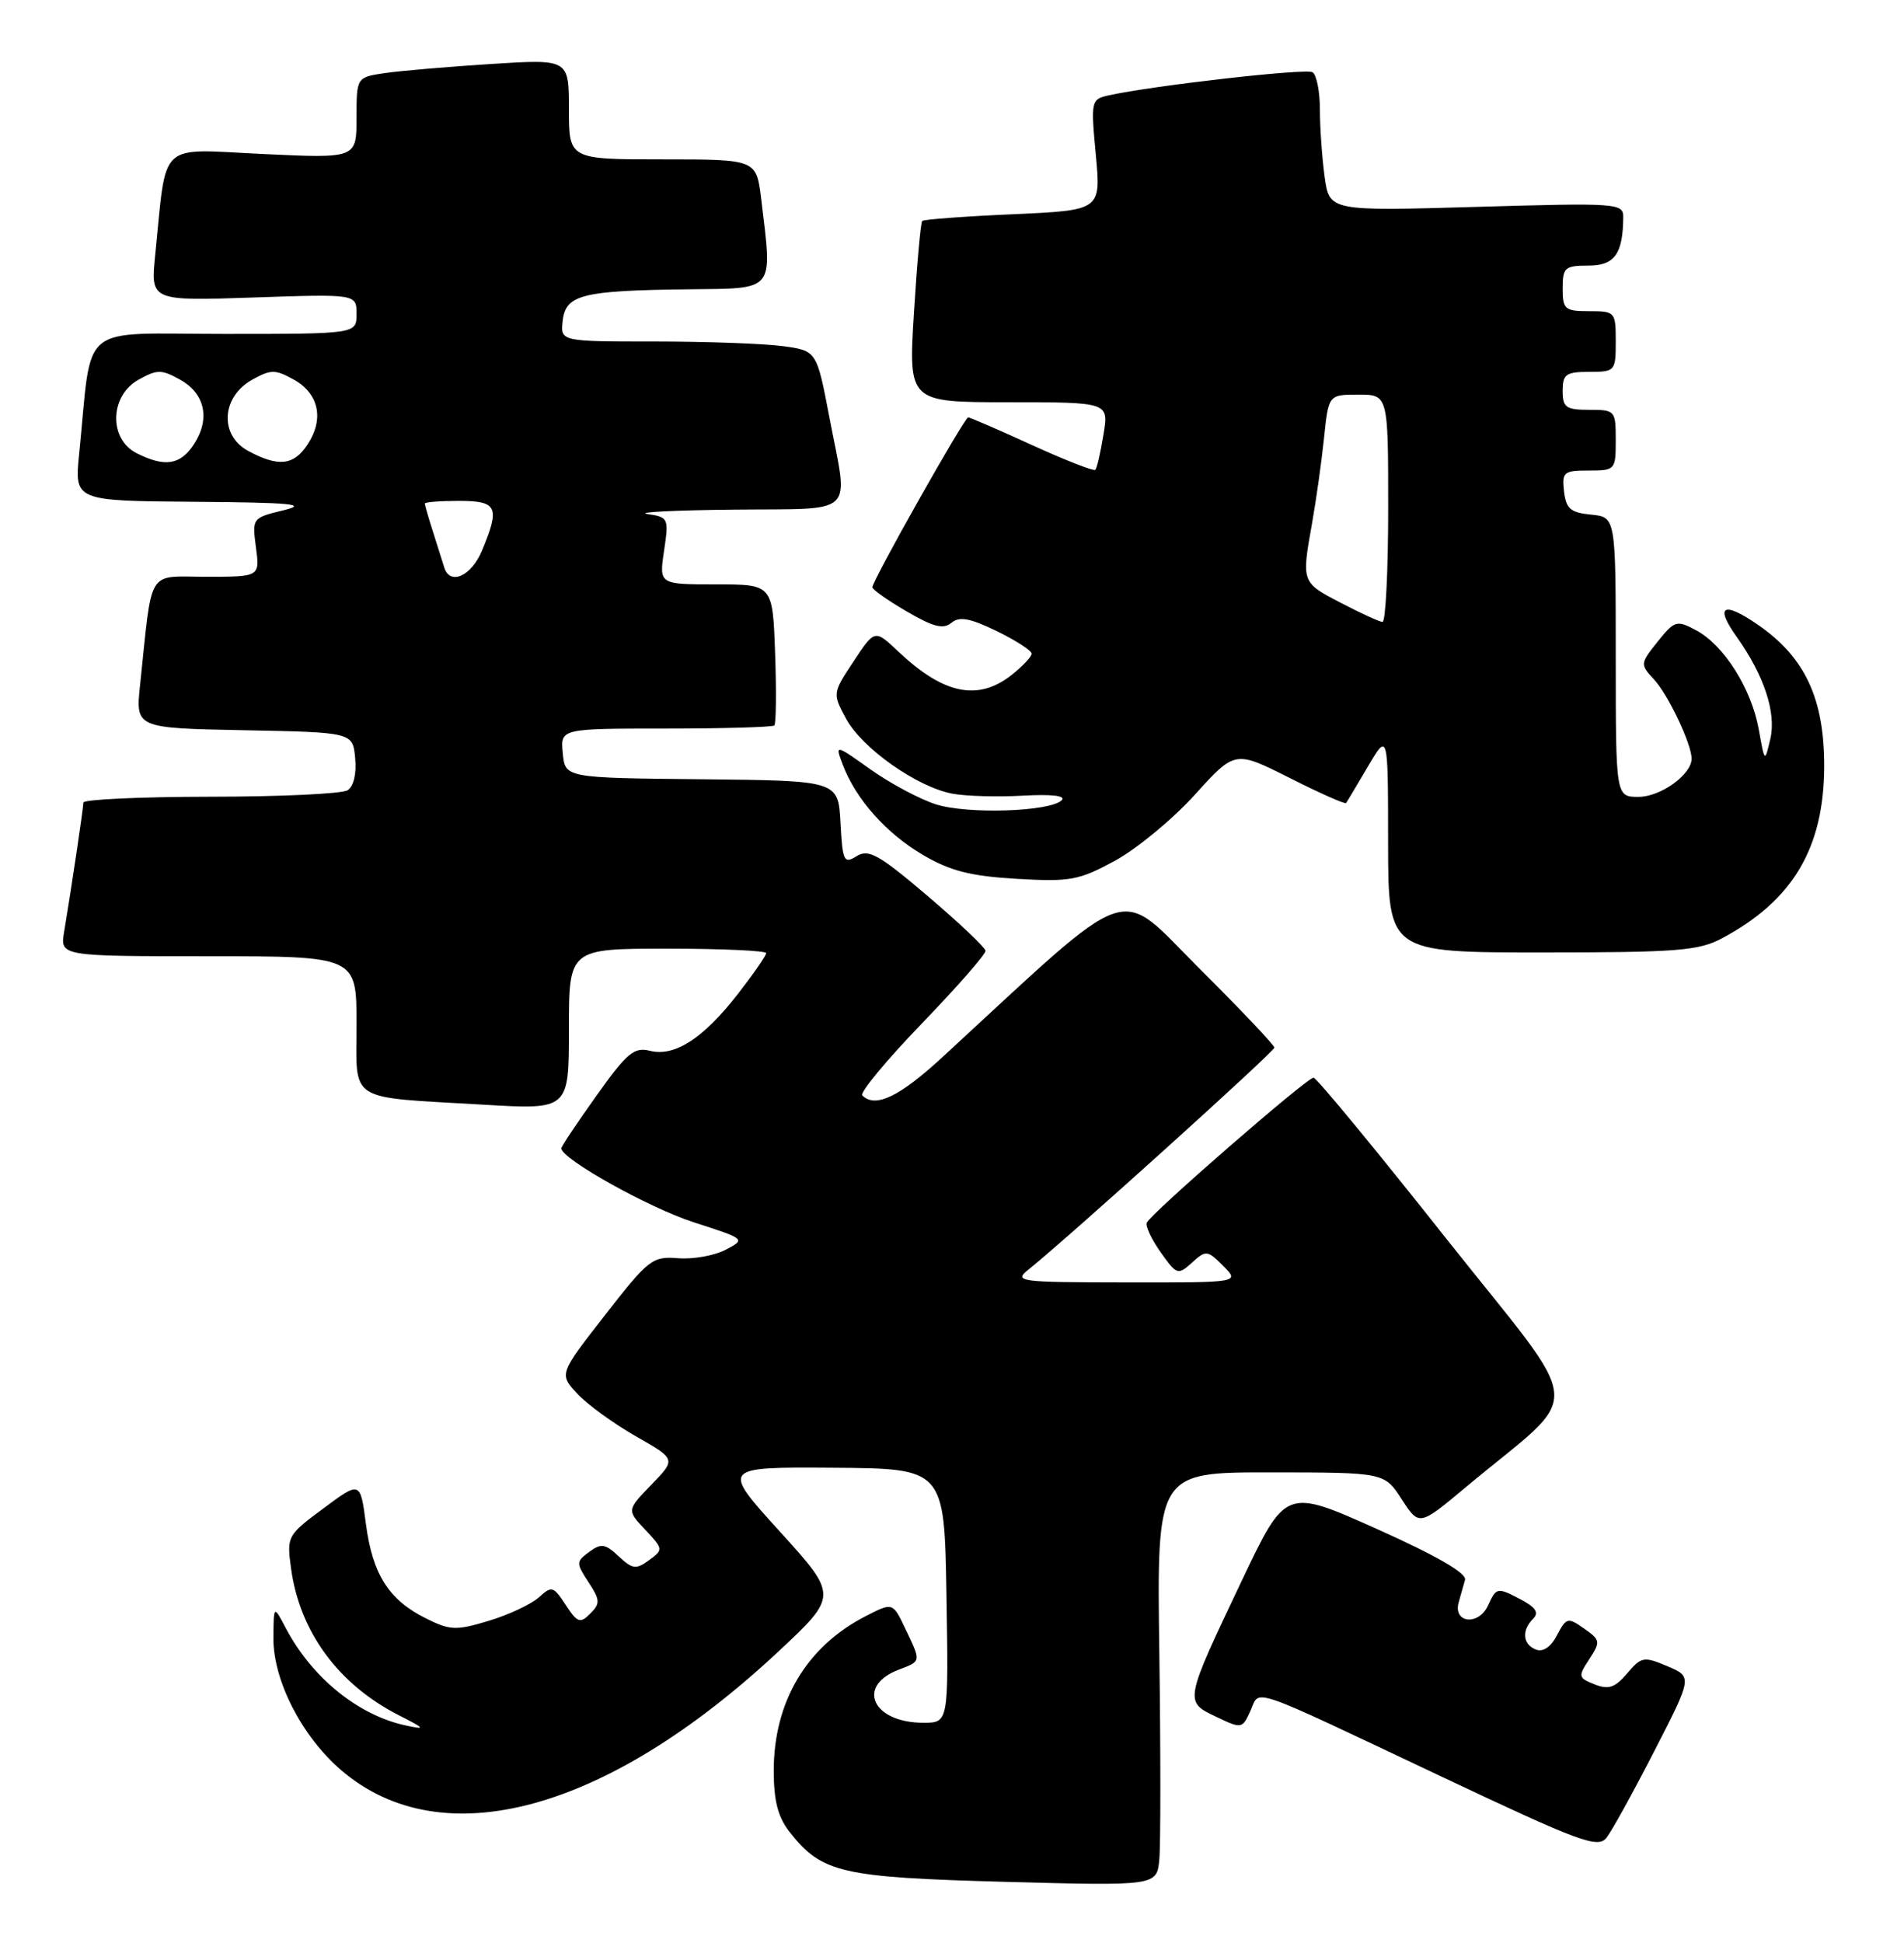 <?xml version="1.0" encoding="UTF-8" standalone="no"?>
<!DOCTYPE svg PUBLIC "-//W3C//DTD SVG 1.1//EN" "http://www.w3.org/Graphics/SVG/1.1/DTD/svg11.dtd" >
<svg xmlns="http://www.w3.org/2000/svg" xmlns:xlink="http://www.w3.org/1999/xlink" version="1.1" viewBox="0 0 251 256">
 <g >
 <path fill="currentColor"
d=" M 152.83 217.75 C 152.50 194.00 152.50 194.00 167.50 194.01 C 182.50 194.02 182.50 194.02 184.79 197.56 C 187.09 201.10 187.09 201.10 193.28 195.92 C 209.03 182.77 209.37 186.81 190.54 163.06 C 181.37 151.48 173.55 142.00 173.16 142.00 C 172.28 142.00 151.62 159.97 151.17 161.12 C 150.99 161.59 151.83 163.35 153.03 165.04 C 155.13 167.99 155.29 168.04 157.14 166.37 C 158.98 164.70 159.17 164.72 161.26 166.81 C 163.44 169.00 163.44 169.00 148.47 168.98 C 134.12 168.96 133.59 168.88 135.65 167.23 C 140.96 162.96 168.00 138.56 168.00 138.04 C 168.00 137.72 163.53 133.00 158.06 127.56 C 147.06 116.60 149.98 115.59 124.29 139.25 C 118.57 144.53 115.38 146.05 113.68 144.34 C 113.31 143.98 116.84 139.72 121.51 134.88 C 126.18 130.03 129.97 125.72 129.92 125.28 C 129.88 124.85 126.46 121.61 122.31 118.08 C 115.86 112.59 114.50 111.83 112.93 112.81 C 111.25 113.86 111.07 113.51 110.80 108.41 C 110.50 102.86 110.50 102.86 92.50 102.68 C 74.50 102.50 74.50 102.50 74.19 99.25 C 73.87 96.00 73.87 96.00 87.77 96.00 C 95.41 96.00 101.85 95.81 102.08 95.59 C 102.31 95.36 102.36 91.09 102.18 86.09 C 101.86 77.00 101.86 77.00 94.37 77.00 C 86.88 77.00 86.88 77.00 87.54 72.58 C 88.18 68.29 88.12 68.14 85.35 67.73 C 83.78 67.49 88.91 67.23 96.75 67.15 C 113.16 66.98 111.87 68.23 109.33 54.95 C 107.66 46.22 107.66 46.22 103.19 45.61 C 100.73 45.28 93.13 45.00 86.29 45.00 C 73.87 45.00 73.87 45.00 74.18 42.25 C 74.58 38.82 76.76 38.28 90.75 38.12 C 102.31 37.98 101.83 38.58 100.35 26.25 C 99.72 21.00 99.72 21.00 87.36 21.00 C 75.00 21.00 75.00 21.00 75.00 14.39 C 75.00 7.78 75.00 7.78 64.75 8.43 C 59.11 8.79 52.81 9.33 50.75 9.63 C 47.00 10.18 47.00 10.18 47.00 15.53 C 47.00 20.88 47.00 20.88 34.61 20.29 C 20.66 19.63 22.01 18.36 20.46 33.58 C 19.84 39.66 19.84 39.66 33.42 39.20 C 47.00 38.74 47.00 38.74 47.00 41.37 C 47.00 44.00 47.00 44.00 29.59 44.00 C 10.05 44.00 12.21 42.22 10.44 59.75 C 9.80 66.00 9.80 66.00 25.65 66.12 C 38.48 66.22 40.71 66.43 37.36 67.24 C 33.26 68.23 33.23 68.27 33.74 72.12 C 34.26 76.00 34.26 76.00 27.19 76.00 C 19.26 76.00 20.12 74.60 18.47 90.22 C 17.86 95.94 17.86 95.94 32.18 96.22 C 46.50 96.50 46.50 96.50 46.82 99.90 C 47.02 101.94 46.62 103.62 45.82 104.13 C 45.10 104.59 36.96 104.98 27.75 104.98 C 18.54 104.99 11.00 105.34 10.99 105.75 C 10.98 106.52 9.42 117.02 8.46 122.75 C 7.91 126.00 7.91 126.00 27.45 126.00 C 47.00 126.00 47.00 126.00 47.00 134.92 C 47.00 145.40 45.57 144.49 63.75 145.56 C 75.00 146.22 75.00 146.22 75.00 135.61 C 75.00 125.00 75.00 125.00 88.00 125.00 C 95.15 125.00 101.00 125.27 101.00 125.59 C 101.00 125.92 99.31 128.35 97.25 131.00 C 92.68 136.86 88.94 139.27 85.68 138.46 C 83.60 137.93 82.65 138.73 78.64 144.36 C 76.09 147.93 74.00 151.06 74.00 151.31 C 74.00 152.70 85.51 159.13 91.41 161.04 C 98.32 163.27 98.33 163.27 95.65 164.68 C 94.17 165.45 91.36 165.95 89.39 165.79 C 86.01 165.52 85.50 165.91 79.76 173.28 C 73.70 181.05 73.70 181.05 76.10 183.64 C 77.42 185.06 80.89 187.58 83.82 189.25 C 89.13 192.27 89.13 192.27 85.88 195.62 C 82.63 198.98 82.63 198.98 85.06 201.57 C 87.45 204.11 87.46 204.19 85.56 205.58 C 83.85 206.83 83.38 206.77 81.56 205.07 C 79.79 203.41 79.24 203.33 77.67 204.49 C 75.93 205.77 75.93 205.96 77.58 208.48 C 79.12 210.83 79.14 211.29 77.81 212.62 C 76.48 213.95 76.12 213.83 74.58 211.48 C 72.95 208.99 72.73 208.93 71.02 210.49 C 70.01 211.39 67.05 212.78 64.43 213.57 C 60.12 214.87 59.33 214.84 56.15 213.25 C 51.26 210.82 49.11 207.44 48.24 200.82 C 47.50 195.14 47.50 195.14 42.64 198.75 C 37.86 202.29 37.79 202.43 38.37 206.68 C 39.51 215.01 44.60 221.94 52.54 225.99 C 56.06 227.78 56.17 227.93 53.50 227.36 C 47.22 226.02 41.10 221.05 37.66 214.50 C 36.08 211.50 36.08 211.50 36.04 215.78 C 35.99 221.40 39.78 228.80 45.00 233.27 C 58.26 244.62 79.90 238.77 102.50 217.72 C 110.49 210.27 110.49 210.27 102.79 201.79 C 95.08 193.30 95.08 193.30 109.79 193.40 C 124.50 193.50 124.50 193.50 124.77 210.25 C 125.05 227.00 125.05 227.00 121.72 227.00 C 115.04 227.00 112.80 222.17 118.47 220.01 C 121.47 218.87 121.45 219.00 119.34 214.59 C 117.69 211.12 117.69 211.12 114.09 212.97 C 106.31 216.97 102.00 224.23 102.00 233.33 C 102.00 237.29 102.56 239.44 104.09 241.39 C 108.34 246.79 110.86 247.37 132.50 247.96 C 152.50 248.50 152.50 248.50 152.83 245.00 C 153.01 243.07 153.01 230.81 152.83 217.75 Z  M 218.07 230.76 C 223.11 220.95 223.11 220.95 219.81 219.55 C 216.70 218.23 216.38 218.29 214.50 220.50 C 212.90 222.38 212.05 222.67 210.21 221.94 C 208.05 221.08 208.01 220.91 209.52 218.61 C 211.02 216.32 210.98 216.10 208.83 214.59 C 206.68 213.08 206.49 213.13 205.26 215.46 C 204.46 217.01 203.42 217.71 202.49 217.36 C 200.73 216.68 200.56 214.84 202.11 213.29 C 202.93 212.47 202.44 211.76 200.25 210.63 C 197.39 209.15 197.24 209.18 196.17 211.53 C 194.93 214.26 191.51 213.89 192.30 211.11 C 192.55 210.23 192.92 208.90 193.13 208.17 C 193.37 207.29 189.35 204.98 181.50 201.46 C 169.50 196.09 169.50 196.09 163.71 208.26 C 156.09 224.30 156.11 224.20 160.32 226.21 C 163.69 227.82 163.77 227.80 164.84 225.44 C 166.16 222.55 164.02 221.81 190.00 234.08 C 208.27 242.71 210.64 243.59 211.77 242.16 C 212.47 241.29 215.30 236.15 218.07 230.76 Z  M 227.00 123.64 C 236.34 118.66 240.44 111.77 240.48 101.00 C 240.50 92.09 237.97 86.64 231.81 82.37 C 227.19 79.17 226.00 79.79 228.92 83.88 C 232.56 88.99 234.18 93.91 233.38 97.35 C 232.64 100.50 232.64 100.50 231.85 96.09 C 230.88 90.73 227.26 85.01 223.60 83.05 C 221.03 81.68 220.77 81.75 218.52 84.55 C 216.21 87.44 216.20 87.54 218.03 89.51 C 219.91 91.53 223.00 98.03 223.00 99.97 C 223.00 102.06 218.92 105.00 216.00 105.00 C 213.00 105.00 213.00 105.00 213.00 86.56 C 213.00 68.13 213.00 68.13 209.75 67.81 C 207.04 67.55 206.45 67.04 206.18 64.75 C 205.89 62.20 206.13 62.00 209.43 62.00 C 212.93 62.00 213.00 61.92 213.00 58.00 C 213.00 54.10 212.92 54.00 209.50 54.00 C 206.43 54.00 206.00 53.69 206.00 51.50 C 206.00 49.31 206.43 49.00 209.50 49.00 C 212.92 49.00 213.00 48.90 213.00 45.00 C 213.00 41.10 212.92 41.00 209.50 41.00 C 206.28 41.00 206.00 40.76 206.00 38.00 C 206.00 35.26 206.29 35.00 209.38 35.00 C 212.85 35.00 213.95 33.47 213.99 28.60 C 214.00 26.77 213.20 26.72 194.62 27.26 C 175.25 27.82 175.25 27.82 174.62 23.27 C 174.28 20.77 174.00 16.79 174.00 14.42 C 174.00 12.05 173.56 9.85 173.03 9.52 C 172.16 8.98 152.02 11.27 146.14 12.57 C 143.84 13.08 143.79 13.29 144.46 20.40 C 145.14 27.71 145.14 27.71 133.54 28.23 C 127.15 28.51 121.77 28.91 121.57 29.12 C 121.37 29.33 120.88 34.79 120.48 41.25 C 119.76 53.00 119.76 53.00 132.97 53.00 C 146.18 53.00 146.18 53.00 145.47 57.25 C 145.09 59.59 144.61 61.68 144.40 61.90 C 144.20 62.12 140.45 60.65 136.06 58.65 C 131.67 56.64 127.87 55.00 127.63 55.00 C 127.13 55.00 115.00 76.51 115.00 77.38 C 115.00 77.68 117.03 79.11 119.52 80.56 C 123.02 82.61 124.35 82.95 125.42 82.07 C 126.47 81.19 127.86 81.44 131.40 83.16 C 133.93 84.39 136.00 85.73 136.00 86.13 C 136.00 86.53 134.81 87.79 133.37 88.93 C 128.92 92.43 124.39 91.49 118.41 85.84 C 115.32 82.92 115.32 82.92 112.53 87.14 C 109.75 91.34 109.74 91.37 111.53 94.69 C 113.63 98.59 120.88 103.70 125.55 104.58 C 127.34 104.91 131.53 105.03 134.86 104.84 C 138.61 104.63 140.55 104.85 139.97 105.44 C 138.44 106.96 127.52 107.32 123.36 105.98 C 121.24 105.30 117.38 103.24 114.78 101.40 C 110.07 98.05 110.07 98.05 111.10 100.77 C 112.83 105.32 116.83 109.81 121.67 112.65 C 125.28 114.77 127.93 115.44 134.02 115.80 C 141.11 116.21 142.23 116.00 147.01 113.40 C 149.88 111.83 154.61 107.93 157.52 104.71 C 162.80 98.88 162.80 98.88 170.00 102.50 C 173.96 104.50 177.31 105.99 177.45 105.81 C 177.58 105.64 178.88 103.47 180.33 101.00 C 182.98 96.50 182.98 96.50 182.99 111.00 C 183.00 125.50 183.00 125.50 203.25 125.50 C 221.09 125.50 223.92 125.28 227.00 123.64 Z  M 58.56 74.75 C 58.35 74.06 57.69 71.97 57.09 70.10 C 56.49 68.23 56.00 66.54 56.00 66.35 C 56.00 66.16 58.02 66.00 60.50 66.00 C 65.57 66.00 65.94 66.80 63.55 72.53 C 62.13 75.94 59.30 77.20 58.56 74.75 Z  M 18.00 59.71 C 14.31 57.84 14.45 52.16 18.25 50.04 C 20.72 48.66 21.28 48.66 23.75 50.03 C 27.04 51.87 27.75 55.21 25.55 58.56 C 23.77 61.28 21.72 61.59 18.00 59.71 Z  M 32.69 59.40 C 28.89 57.33 29.19 52.29 33.25 50.03 C 35.72 48.66 36.28 48.66 38.75 50.03 C 42.04 51.87 42.75 55.21 40.55 58.56 C 38.72 61.35 36.69 61.57 32.69 59.40 Z  M 176.75 79.43 C 171.56 76.73 171.57 76.76 172.97 68.92 C 173.50 65.94 174.21 60.91 174.54 57.75 C 175.14 52.00 175.14 52.00 179.07 52.00 C 183.00 52.00 183.00 52.00 183.00 67.00 C 183.00 75.25 182.66 81.98 182.25 81.95 C 181.84 81.93 179.36 80.79 176.75 79.43 Z "/>
</g>
</svg>
